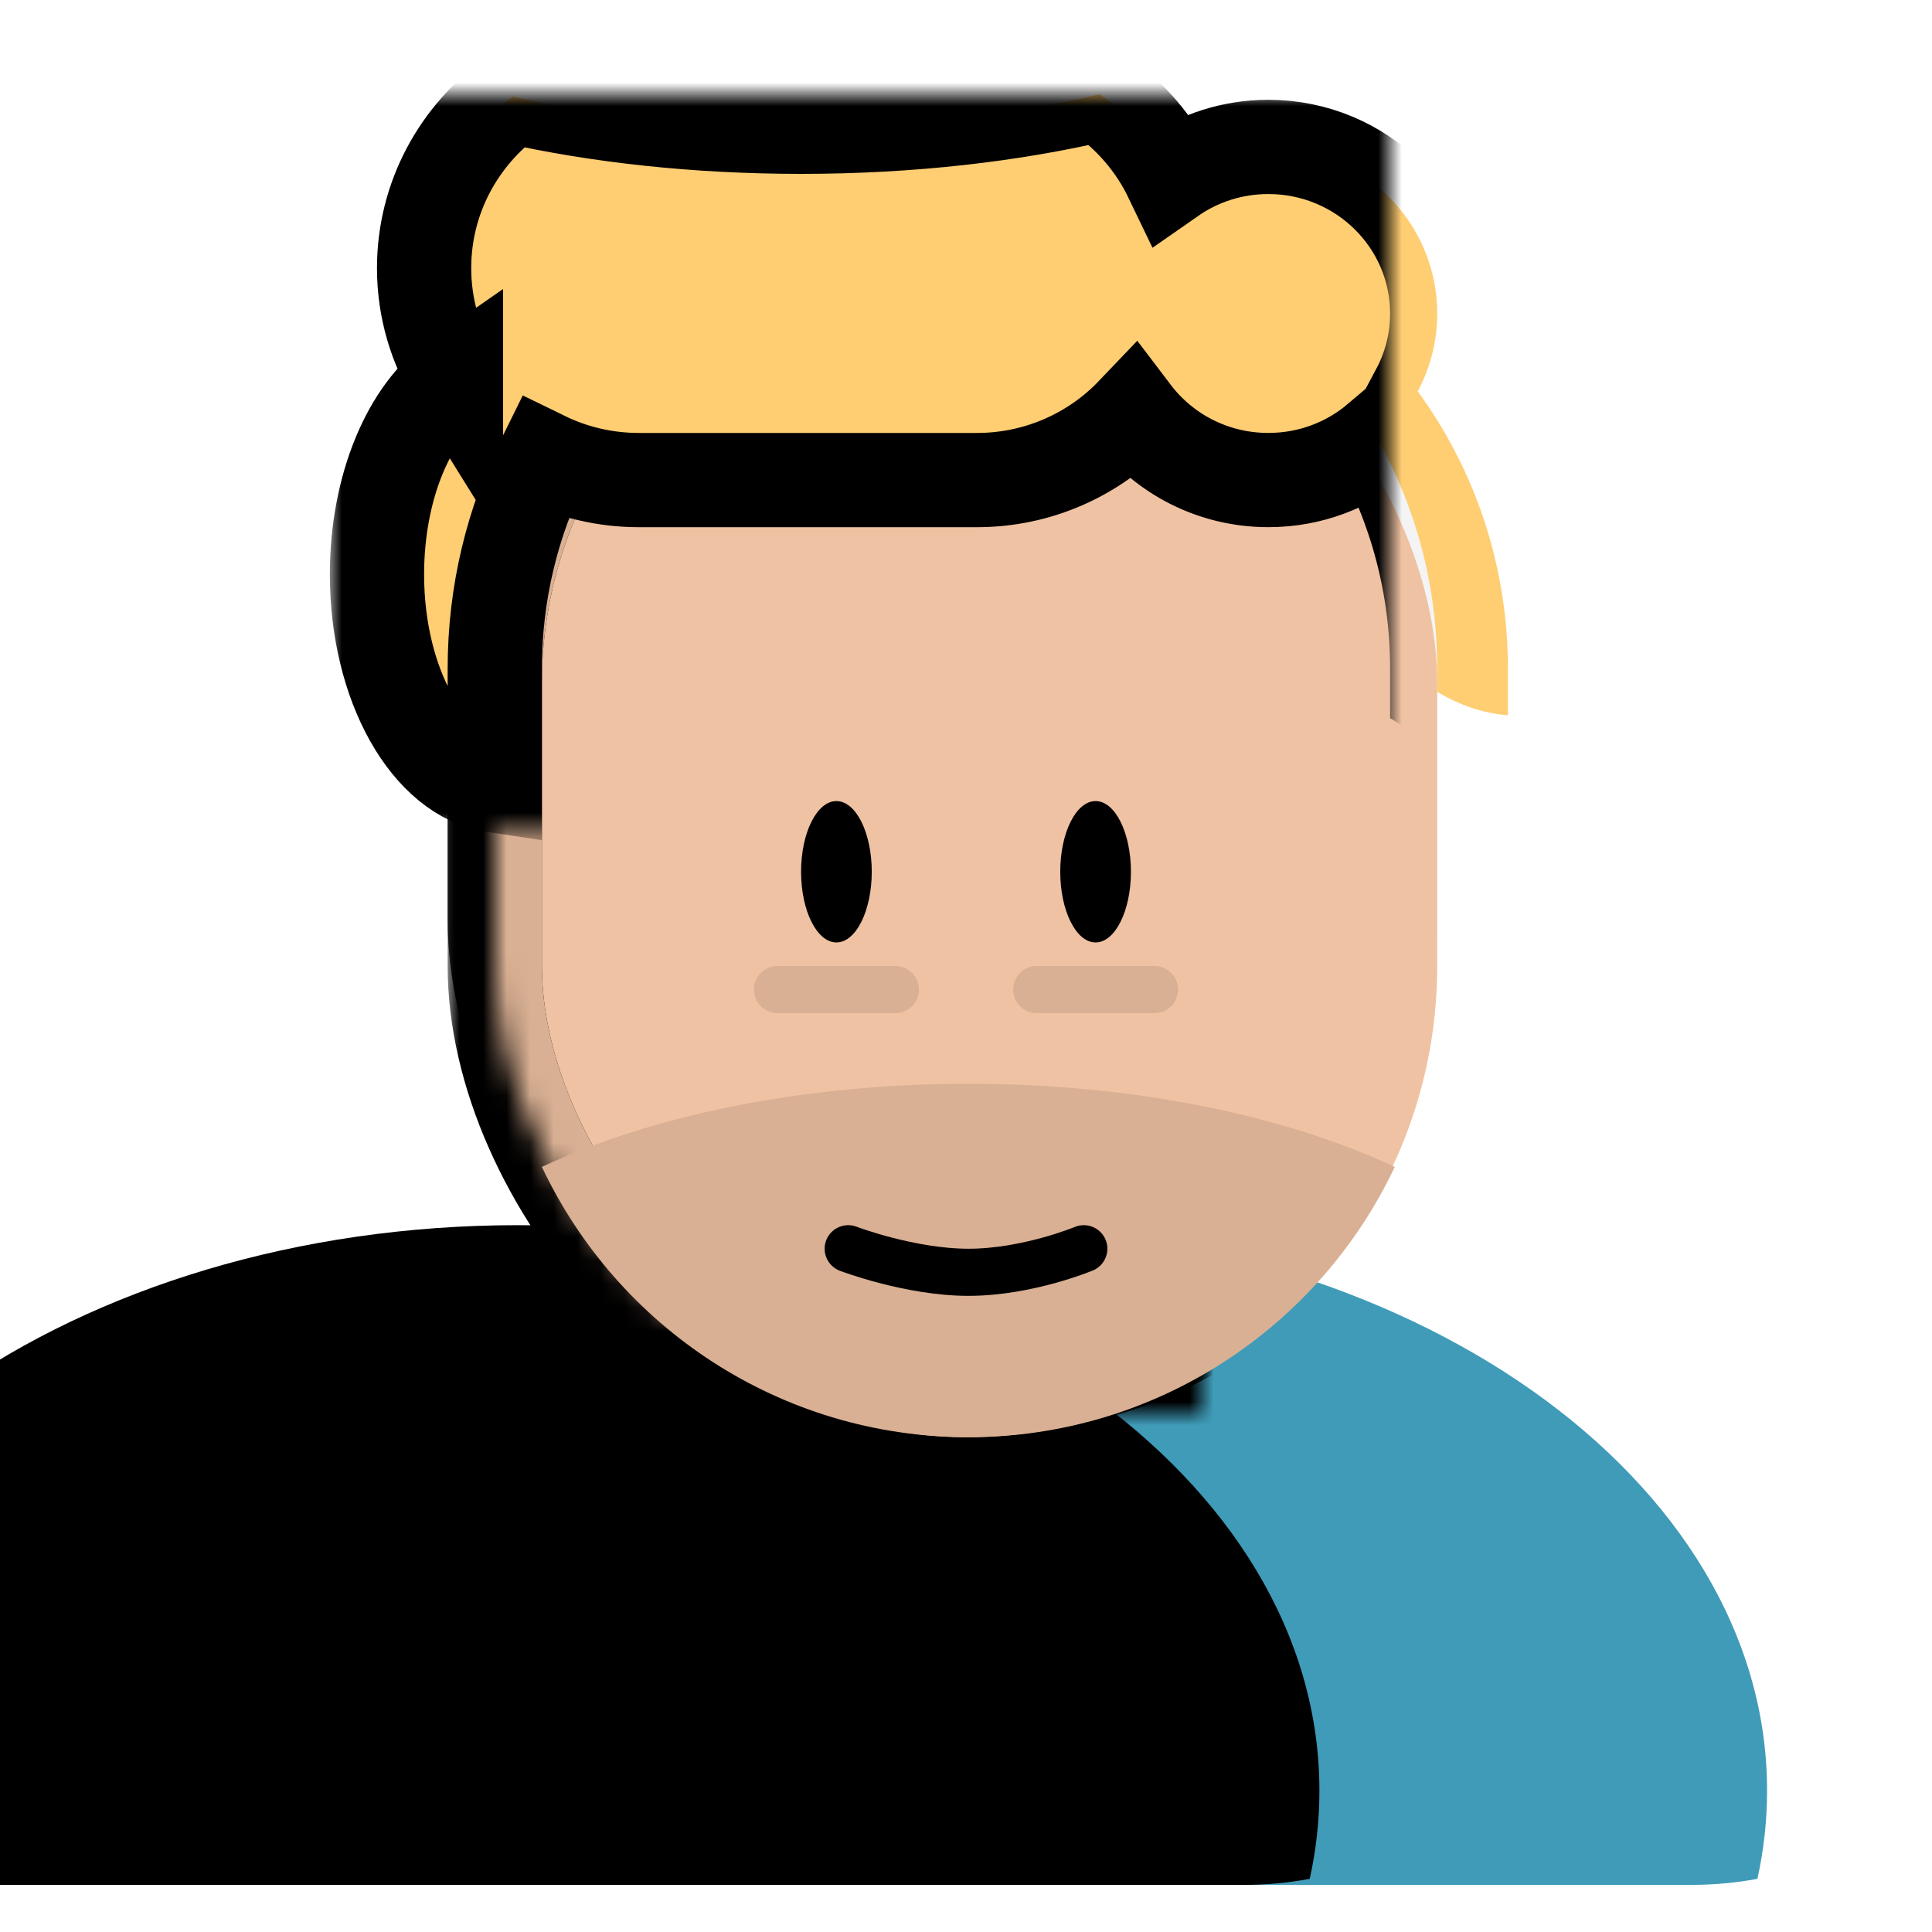 <svg xmlns="http://www.w3.org/2000/svg" viewBox="0 0 82 82" xmlns:xlink="http://www.w3.org/1999/xlink">
  <defs>
    <rect id="a" width="11" height="11" x="50" y="27" rx="3"/>
    <mask id="i" width="11" height="11" x="0" y="0" fill="#fff">
      <use xlink:href="#a"/>
    </mask>
    <rect id="b" width="11" height="11" x="7" y="27" rx="3"/>
    <mask id="j" width="11" height="11" x="0" y="0" fill="#fff">
      <use xlink:href="#b"/>
    </mask>
    <path id="c" d="M67.59 75.743c.27-1.22.41-2.47.41-3.743 0-13.255-15.222-24-34-24S0 58.745 0 72c0 1.1.105 2.185.308 3.247 1.49.49 3.08.753 4.733.753h59.757c.954 0 1.887-.088 2.792-.257z"/>
    <filter id="k" width="200%" height="200%" x="-50%" y="-50%" filterUnits="objectBoundingBox">
      <feOffset dx="-19" in="SourceAlpha" result="shadowOffsetInner1"/>
      <feComposite in="shadowOffsetInner1" in2="SourceAlpha" operator="arithmetic" k2="-1" k3="1" result="shadowInnerInner1"/>
      <feColorMatrix values="0 0 0 0 0 0 0 0 0 0 0 0 0 0 0 0 0 0 0.15 0" in="shadowInnerInner1"/>
    </filter>
    <mask id="l" width="68" height="28" x="0" y="0" fill="#fff">
      <use xlink:href="#c"/>
    </mask>
    <rect id="d" width="40" height="52" x="14" y="3" rx="20"/>
    <mask id="m" width="44" height="56" x="-2" y="-2">
      <path fill="#fff" d="M12 1h44v56H12z"/>
      <use xlink:href="#d"/>
    </mask>
    <mask id="n" width="40" height="52" x="0" y="0" fill="#fff">
      <use xlink:href="#d"/>
    </mask>
    <circle id="e" cx="34" cy="52" r="13"/>
    <mask id="o" width="26" height="26" x="0" y="0" fill="#fff">
      <use xlink:href="#e"/>
    </mask>
    <rect id="f" width="40" height="52" x="14" y="3" rx="20"/>
    <mask id="p" width="44" height="56" x="-2" y="-2">
      <path fill="#fff" d="M12 1h44v56H12z"/>
      <use xlink:href="#f"/>
    </mask>
    <mask id="q" width="40" height="52" x="0" y="0" fill="#fff">
      <use xlink:href="#f"/>
    </mask>
    <rect id="g" width="40" height="52" x="14" y="5" rx="20"/>
    <mask id="r" width="44" height="56" x="-2" y="-2">
      <path fill="#fff" d="M12 3h44v56H12z"/>
      <use xlink:href="#g"/>
    </mask>
    <mask id="s" width="40" height="52" x="0" y="0" fill="#fff">
      <use xlink:href="#g"/>
    </mask>
    <path id="h" d="M12.35 12.092C11.495 10.72 11 9.105 11 7.38c0-2.993 1.483-5.643 3.76-7.28C18.376.914 22.552 1.38 27 1.38c4.626 0 8.96-.504 12.676-1.38 1.293.894 2.342 2.11 3.024 3.53 1.168-.815 2.594-1.294 4.133-1.294C50.79 2.236 54 5.402 54 9.306c0 1.194-.3 2.317-.827 3.303C55.58 15.91 57 19.974 57 24.37v1.987c-1.064-.084-2.076-.433-3-.998v-.99c0-3.517-.91-6.822-2.505-9.694-1.253 1.06-2.88 1.7-4.662 1.7-2.347 0-4.43-1.112-5.737-2.833-1.665 1.745-4.025 2.834-6.638 2.834h-14.34c-1.445 0-2.81-.333-4.024-.925C14.754 18.14 14 21.168 14 24.372v4.97c-2.803-.413-5-4.268-5-8.963 0-3.724 1.38-6.92 3.35-8.288z"/>
    <mask id="t" width="52" height="33.342" x="-2" y="-2">
      <path fill="#fff" d="M7-2h52v33.342H7z"/>
      <use xlink:href="#h"/>
    </mask>
  </defs>
  <g fill="none" fill-rule="evenodd">
    <g transform="translate(7 4)">
      <use fill="#D9B093" stroke="#000" stroke-width="4" mask="url(#i)" xlink:href="#a"/>
      <use fill="#D9B093" stroke="#000" stroke-width="4" mask="url(#j)" xlink:href="#b"/>
      <use fill="#3F9BB8" xlink:href="#c"/>
      <use fill="#000" filter="url(#k)" xlink:href="#c"/>
      <use stroke="#000" stroke-width="4" mask="url(#l)" xlink:href="#c"/>
      <use fill="#F4F4F4" xlink:href="#d"/>
      <use stroke="#000" stroke-width="4" mask="url(#m)" xlink:href="#d"/>
      <use stroke="#E3E3E3" stroke-width="4" mask="url(#n)" xlink:href="#d"/>
      <use fill="#D9B093" stroke="#000" stroke-width="4" mask="url(#o)" xlink:href="#e"/>
      <use fill="#F4F4F4" xlink:href="#f"/>
      <use stroke="#000" stroke-width="4" mask="url(#p)" xlink:href="#f"/>
      <use stroke="#E3E3E3" stroke-width="4" mask="url(#q)" xlink:href="#f"/>
      <g>
        <use fill="#EFC2A3" xlink:href="#g"/>
        <use stroke="#000" stroke-width="4" mask="url(#r)" xlink:href="#g"/>
        <use stroke="#D9B093" stroke-width="4" mask="url(#s)" xlink:href="#g"/>
      </g>
      <g>
        <use fill="#FFCD72" xlink:href="#h"/>
        <use stroke="#000" stroke-width="4" mask="url(#t)" xlink:href="#h"/>
      </g>
      <path fill="#D9B093" d="M52.198 45.526c-3.2 6.78-10.1 11.474-18.1 11.474C26.1 57 19.2 52.306 16 45.526 20.68 43.343 27.063 42 34.098 42c7.036 0 13.42 1.343 18.1 3.526z"/>
      <g fill="#000" transform="translate(27 30)">
        <ellipse cx="1.5" cy="3" rx="1.5" ry="3"/>
        <ellipse cx="12.5" cy="3" rx="1.5" ry="3"/>
      </g>
      <path stroke="#000" stroke-width="2" d="M29 49s2.62 1 5.108 1C36.598 50 39 49 39 49" stroke-linecap="round"/>
    </g>
    <path stroke="#D9B093" stroke-width="2" d="M44 42h5M33 42h5" stroke-linecap="round"/>
  </g>
</svg>

